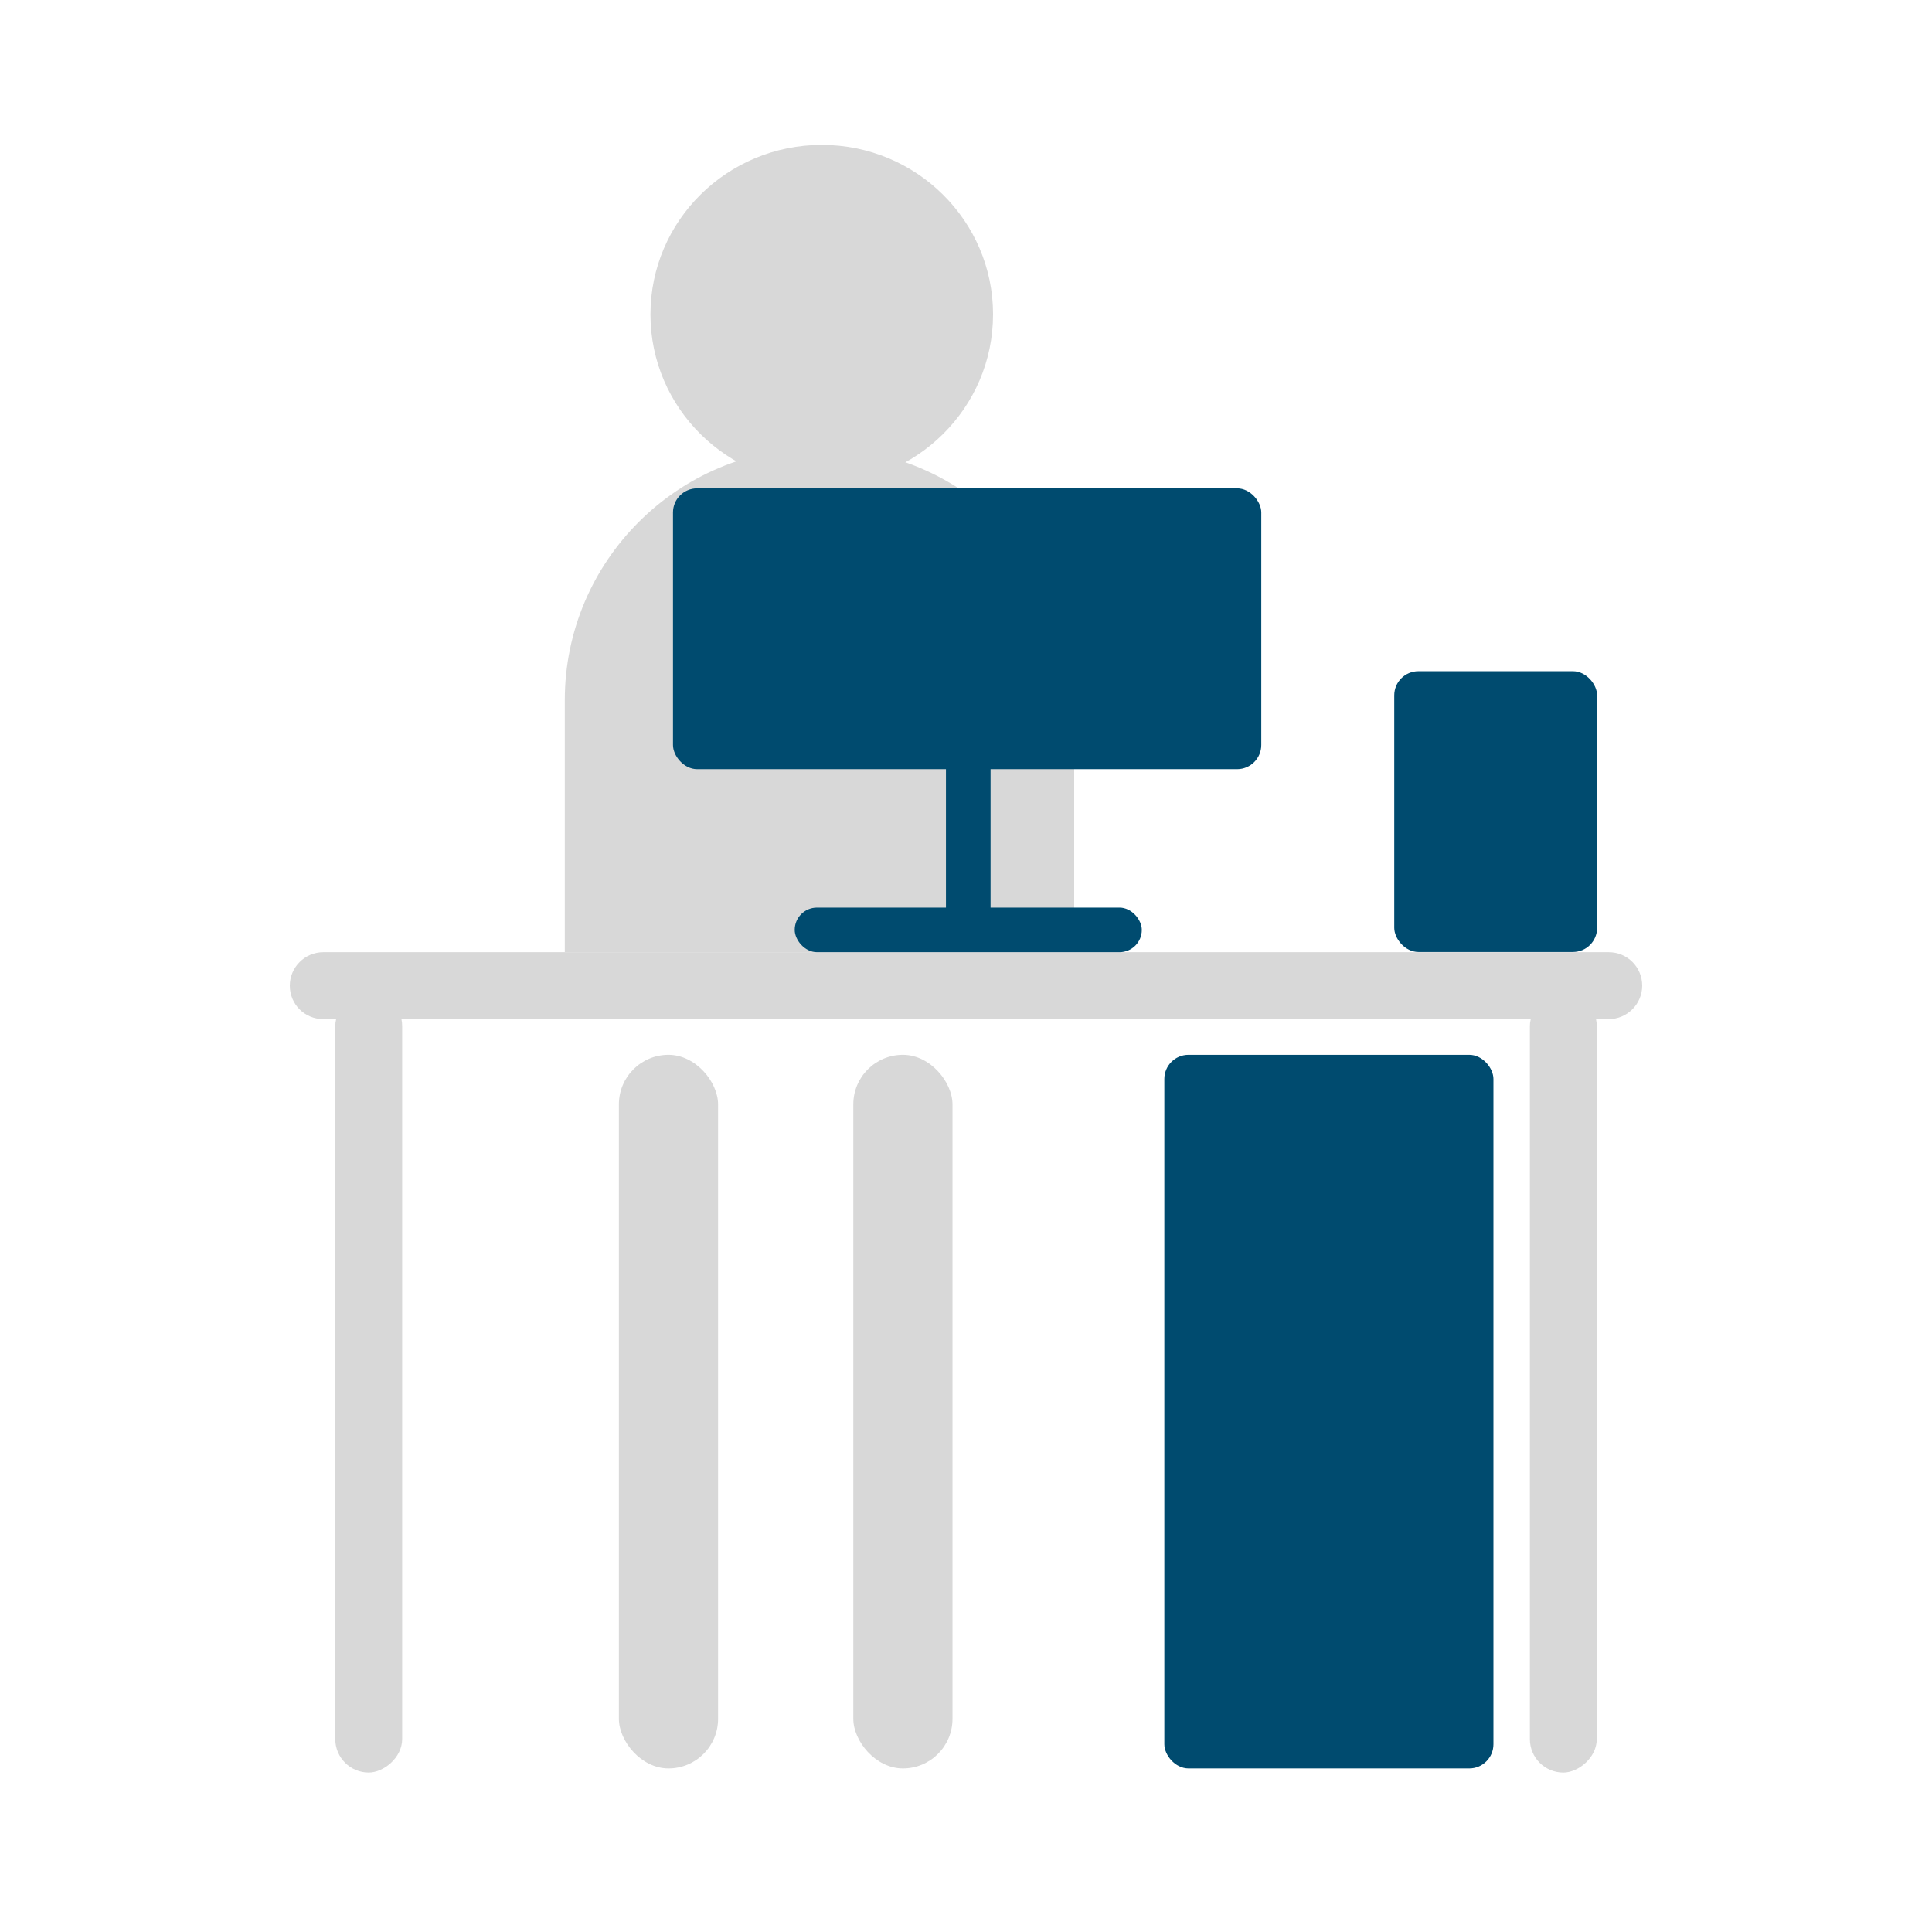 <?xml version="1.0" encoding="UTF-8" standalone="no"?>
<svg width="80px" height="80px" viewBox="0 0 80 80" version="1.1" xmlns="http://www.w3.org/2000/svg" xmlns:xlink="http://www.w3.org/1999/xlink">
    <!-- Generator: Sketch 3.8.3 (29802) - http://www.bohemiancoding.com/sketch -->
    <title>fixed</title>
    <desc>Created with Sketch.</desc>
    <defs></defs>
    <g id="Page-1" stroke="none" stroke-width="1" fill="none" fill-rule="evenodd">
        <g id="fixed">
            <g id="Fixed-Copy" transform="translate(12, 6)">
                <g id="table" transform="translate(0, 33.429)">
                    <path d="M0,1.385 C0,0.62 0.629,0 1.384,0 L54.616,0 C55.38,0 56,0.615 56,1.385 L56,1.385 C56,2.15 55.371,2.77 54.616,2.77 L1.384,2.77 C0.62,2.77 0,2.156 0,1.385 L0,1.385 Z" id="Rectangle-94-Copy-3" fill="#D8D8D8"></path>
                    <rect id="Rectangle-94-Copy-4" fill="#D8D8D8" transform="translate(3.267, 17.823) rotate(-270) translate(-3.267, -17.823) " x="-12.88" y="16.437" width="32.293" height="2.77" rx="1.385"></rect>
                    <rect id="Rectangle-94-Copy-5" fill="#D8D8D8" transform="translate(52.733, 17.823) rotate(-270) translate(-52.733, -17.823) " x="36.587" y="16.437" width="32.293" height="2.77" rx="1.385"></rect>
                    <rect id="Rectangle-100" fill="#004B6F" x="36.213" y="4.248" width="13.627" height="29.55" rx="1"></rect>
                </g>
                <g id="human" transform="translate(11.387, 0)" fill="#D8D8D8">
                    <rect id="Rectangle-100-Copy" x="2.24" y="37.677" width="4.107" height="29.55" rx="2.053"></rect>
                    <rect id="Rectangle-100-Copy-2" x="11.947" y="37.677" width="4.107" height="29.55" rx="2.053"></rect>
                    <ellipse id="Oval-3" cx="10.64" cy="7.018" rx="7.093" ry="7.018"></ellipse>
                    <path d="M0,22.994 C0,17.231 4.681,12.559 10.439,12.559 L10.655,12.559 C16.42,12.559 21.093,17.23 21.093,22.994 L21.093,33.429 L0,33.429 L0,22.994 Z" id="Rectangle-103"></path>
                </g>
                <rect id="Rectangle-104-Copy-3" fill="#004B6F" x="45.733" y="21.793" width="8.4" height="11.628" rx="1"></rect>
                <g id="screen" transform="translate(15.867, 14.221)" fill="#004B6F">
                    <rect id="Rectangle-104" x="5.04" y="17.361" width="14.373" height="1.847" rx="0.923"></rect>
                    <rect id="Rectangle-104-Copy-2" x="0" y="1.59872116e-14" width="24.36" height="11.628" rx="1"></rect>
                    <rect id="Rectangle-104-Copy" transform="translate(12.227, 14.775) rotate(-270) translate(-12.227, -14.775) " x="8.96" y="13.852" width="6.533" height="1.847"></rect>
                </g>
            </g>
        </g>
    </g>
</svg>